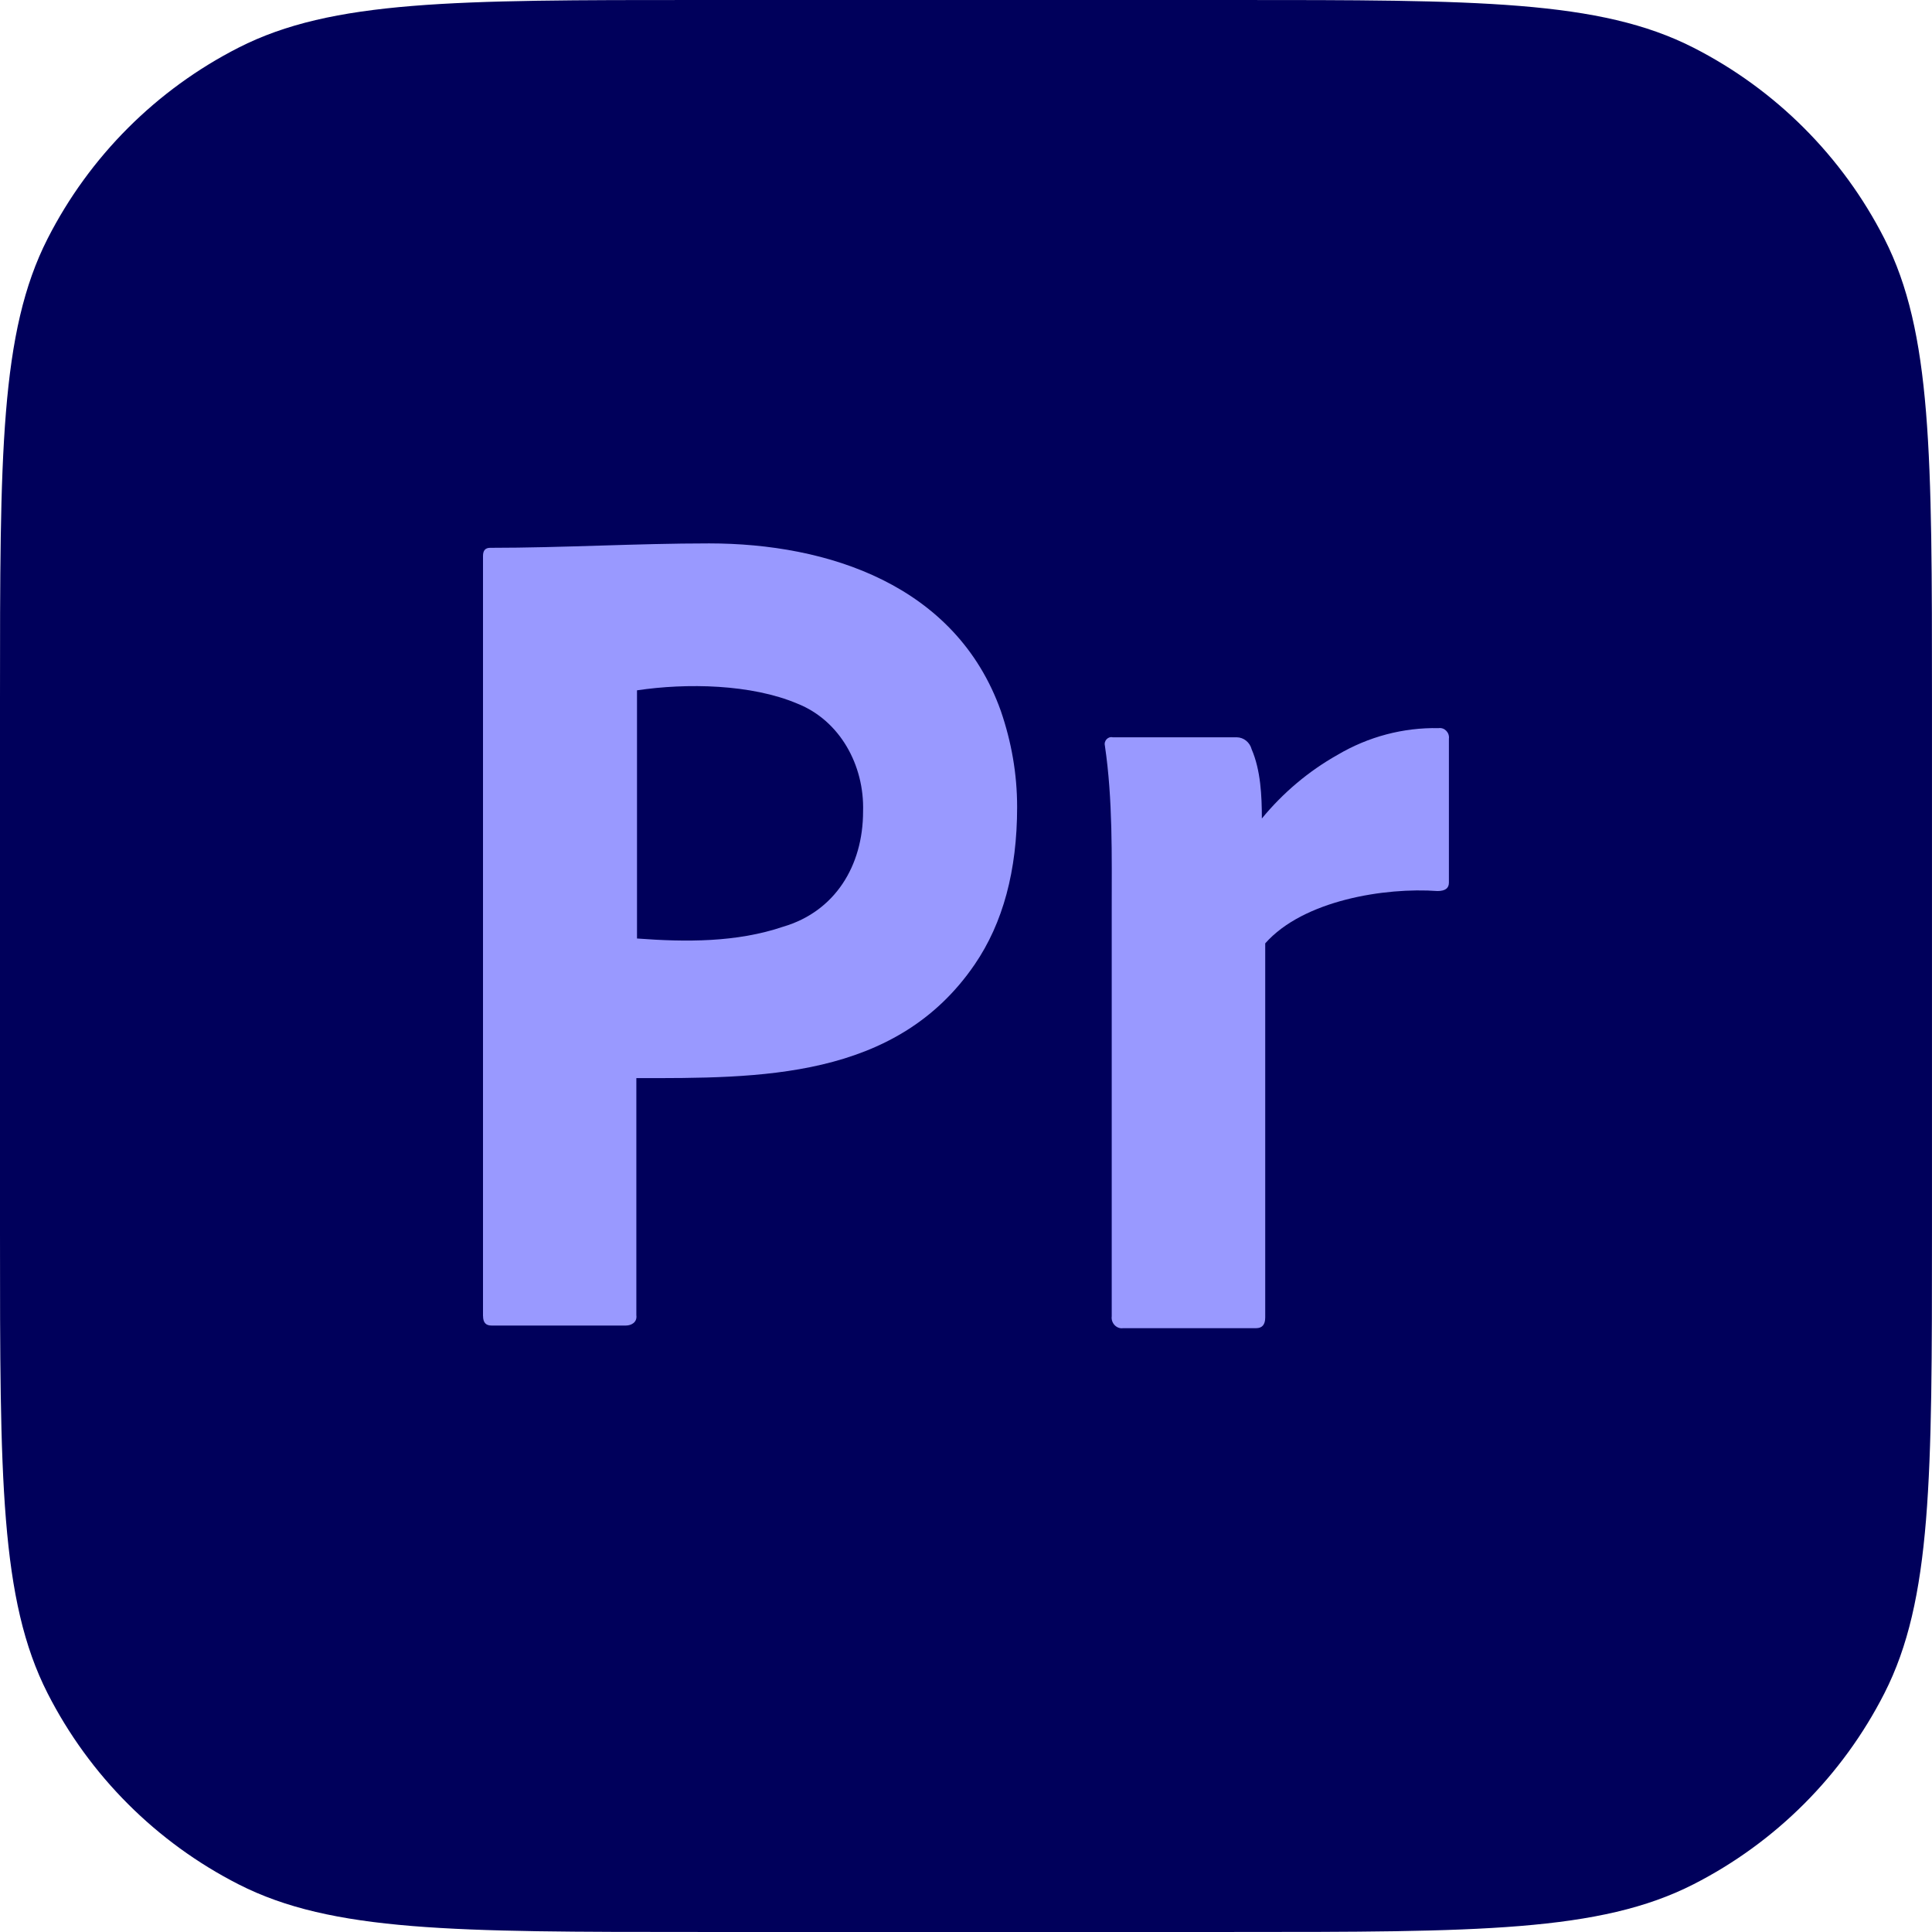 <?xml version="1.0" encoding="UTF-8"?>
<svg id="Layer_1" data-name="Layer 1" xmlns="http://www.w3.org/2000/svg" viewBox="0 0 800 800">
  <defs>
    <style>
      .cls-1 {
        fill: #00005b;
      }

      .cls-1, .cls-2 {
        stroke-width: 0px;
      }

      .cls-2 {
        fill: #99f;
      }
    </style>
  </defs>
  <path class="cls-1" d="M0,289.52c0-101.34,0-152.01,19.72-190.72,17.35-34.05,45.03-61.73,79.08-79.08C137.51,0,188.18,0,289.52,0h220.95c101.34,0,152.01,0,190.72,19.72,34.05,17.35,61.73,45.03,79.08,79.08,19.72,38.71,19.72,89.38,19.72,190.72v220.95c0,101.34,0,152.01-19.72,190.72-17.35,34.05-45.03,61.73-79.08,79.08-38.71,19.72-89.38,19.72-190.72,19.72h-220.95c-101.34,0-152.01,0-190.72-19.72-34.05-17.35-61.73-45.03-79.08-79.08C0,662.49,0,611.82,0,510.48v-220.95Z"/>
  <path class="cls-2" d="M200,544.89V230.2c0-2.14.88-3.36,2.93-3.36,30.23,0,60.45-1.83,90.69-1.83,49.06,0,102.2,17.1,120.82,69.42,4.39,12.84,6.73,25.99,6.73,39.76,0,26.3-5.85,48.01-17.55,65.14-32.68,47.84-89.34,47.1-140.12,47.1v98.17c.4,2.91-2.03,4.28-4.39,4.28h-55.58c-2.34,0-3.51-1.22-3.51-3.98ZM263.77,285.86v102.75c20.14,1.51,41.21,1.67,60.55-4.89,21.36-6.28,33.06-25.13,33.06-47.71.59-19.24-9.69-37.71-27.2-44.65-19.11-8.1-45.77-8.59-66.41-5.51Z"/>
  <path class="cls-2" d="M460.81,305.3h51.34c2.83.03,5.37,2.07,6.12,4.93,3.76,8.73,4.23,19.26,4.24,28.69,8.81-10.72,19.42-19.64,31.32-26.34,12.76-7.55,27.23-11.37,41.89-11.08,2.44-.36,4.59,1.89,4.24,4.43v59.58c0,2.3-1.58,3.45-4.71,3.45-21.73-1.57-55.56,3.8-71.35,21.67v154.91c0,2.96-1.26,4.43-3.77,4.43h-55.08c-2.71.4-5.09-2.14-4.71-4.93v-168.2c0-22.54.47-45.76-2.83-68.08-.51-2.06,1.37-3.96,3.3-3.45Z"/>
</svg>